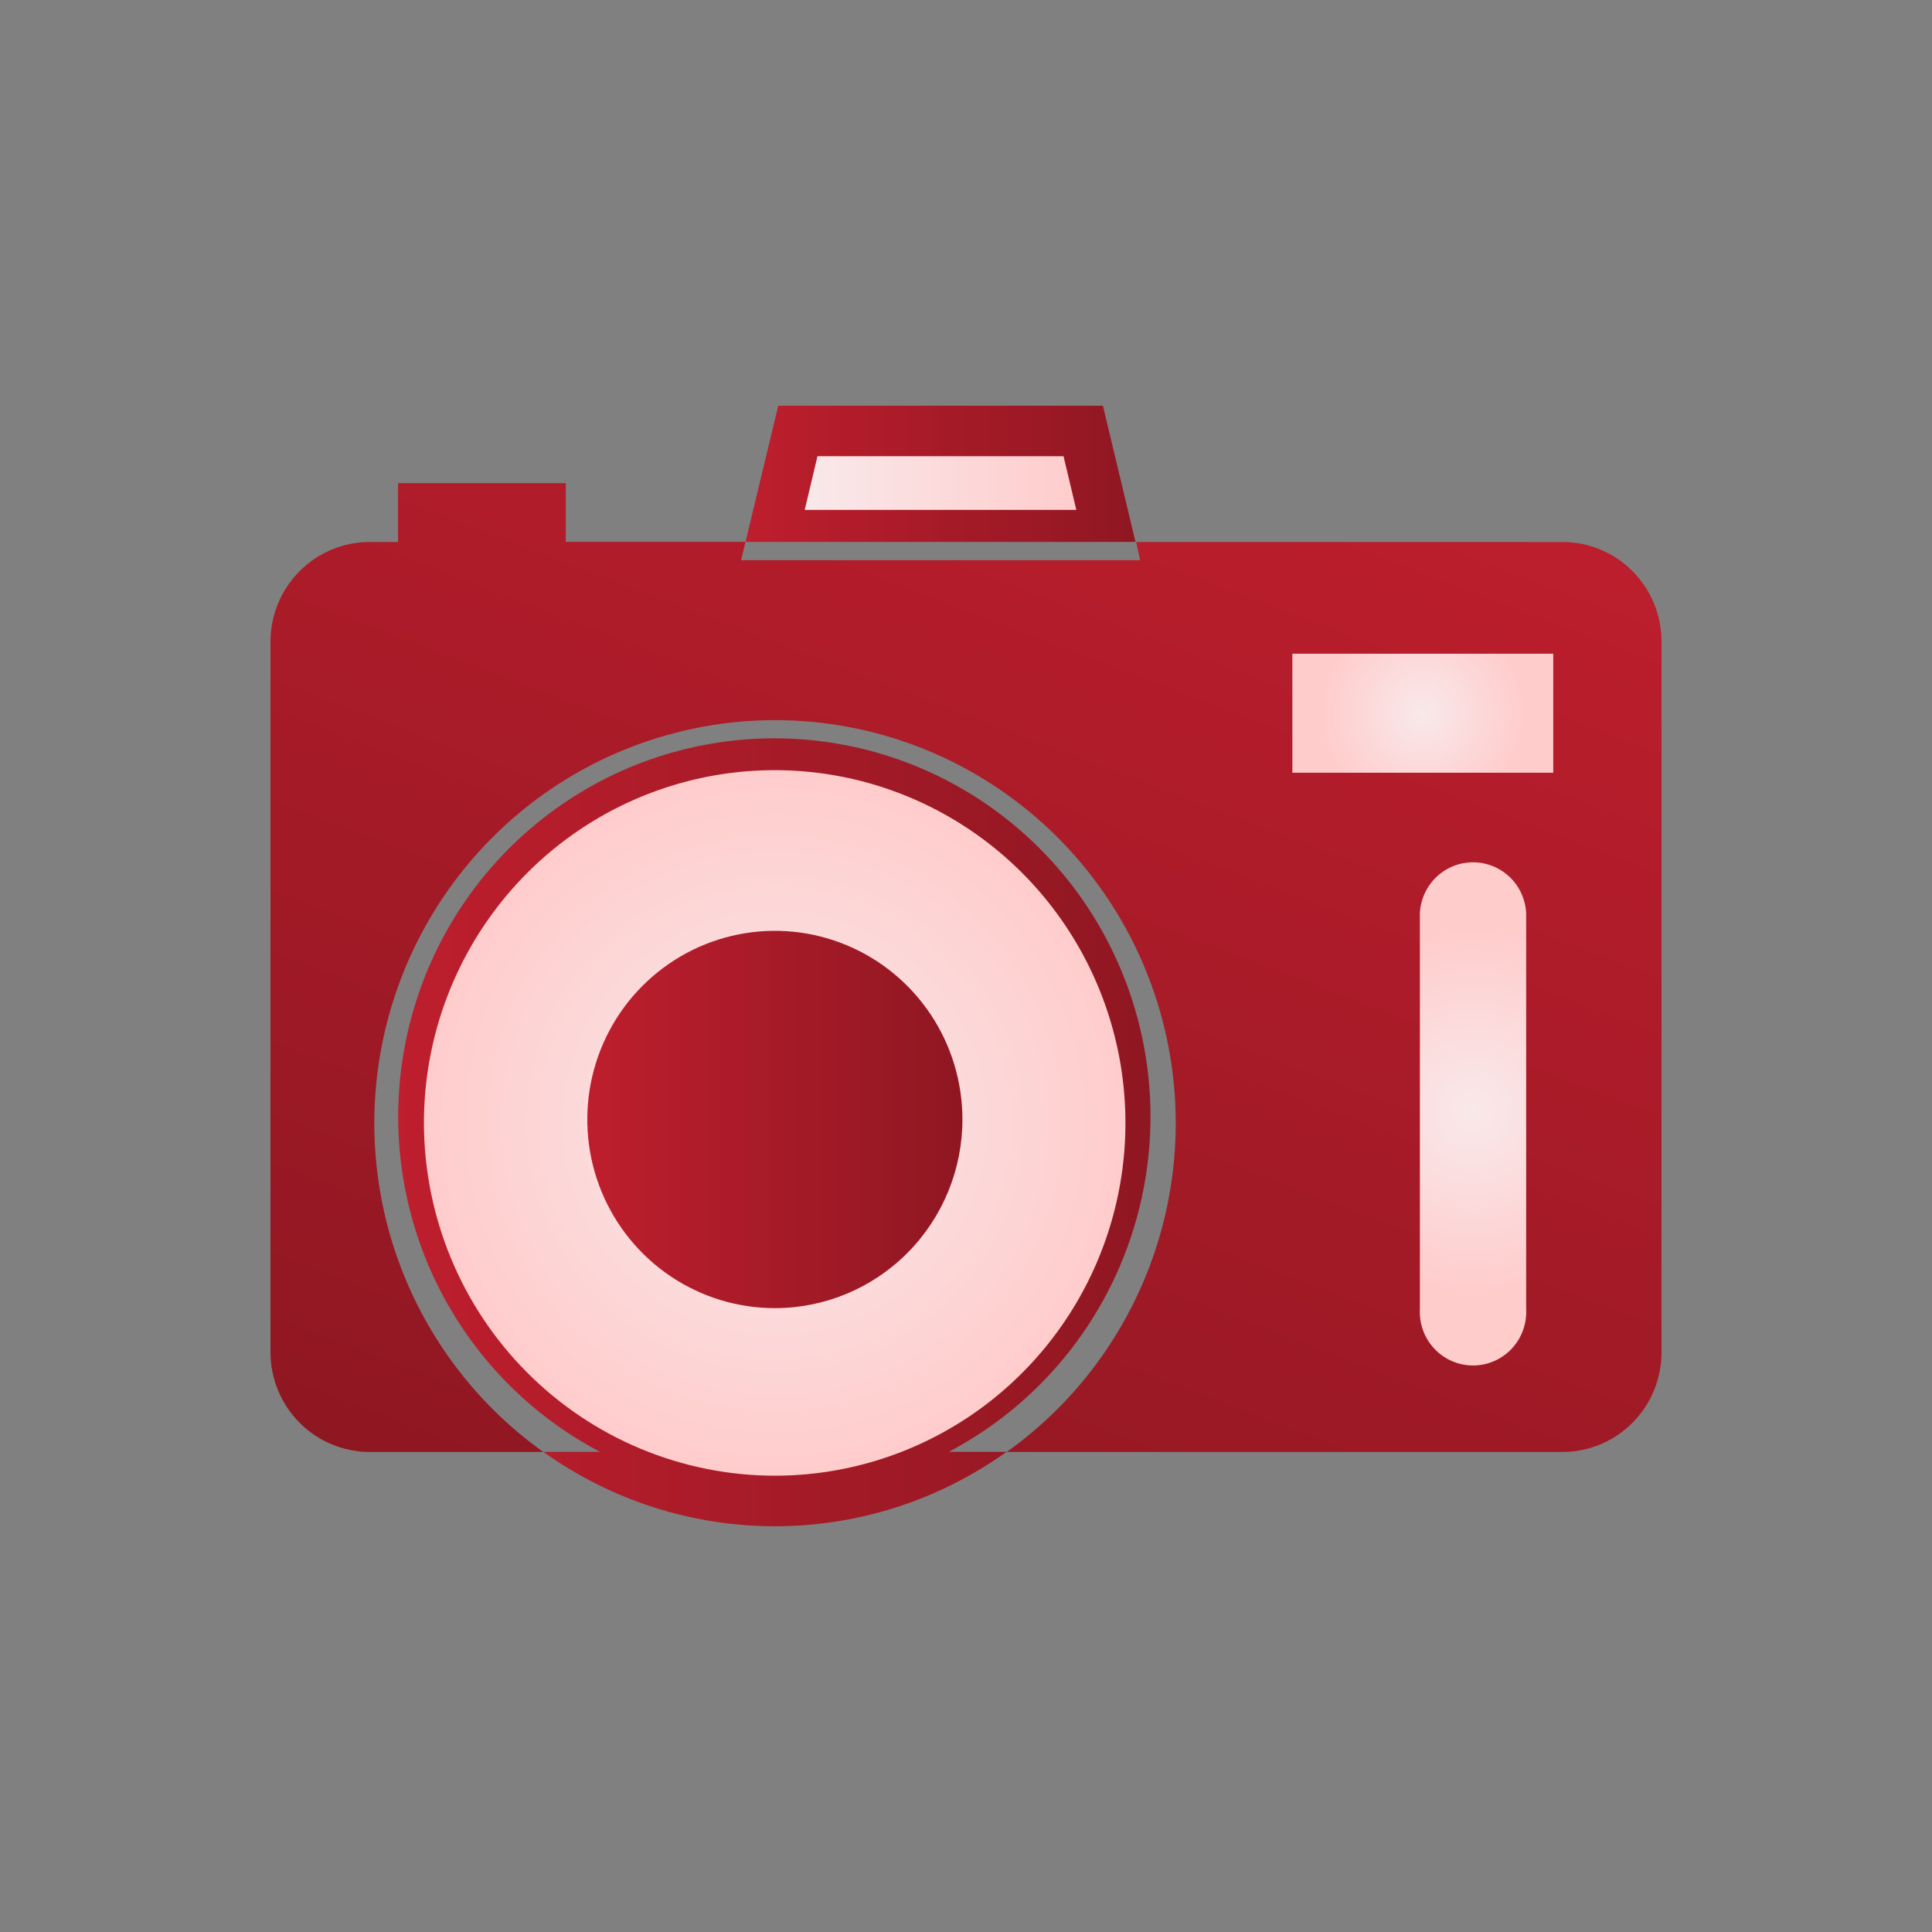 <svg width="100" height="100" viewBox="0 0 100 100" fill="none" xmlns="http://www.w3.org/2000/svg">
<rect x="0" y="0" width="100" height="100" fill="#808080" stroke="none"/>
<path d="M80.872 28.053H58.808L59.011 28.994H38.359L38.588 28.044H29.286V25.008H20.602V28.053H19.145C18.471 28.051 17.803 28.184 17.179 28.442C16.555 28.701 15.989 29.081 15.511 29.559C15.033 30.038 14.654 30.607 14.394 31.234C14.135 31.86 14.001 32.532 14 33.21V69.978C13.999 70.658 14.131 71.331 14.389 71.96C14.648 72.588 15.026 73.159 15.505 73.64C15.982 74.121 16.55 74.502 17.175 74.761C17.8 75.021 18.469 75.154 19.145 75.153H28.121C24.531 72.593 21.843 68.951 20.447 64.754C19.05 60.557 19.017 56.022 20.353 51.804C21.688 47.587 24.323 43.906 27.875 41.294C31.428 38.682 35.715 37.274 40.115 37.274C44.516 37.274 48.802 38.682 52.355 41.294C55.908 43.906 58.542 47.587 59.878 51.804C61.213 56.022 61.18 60.557 59.784 64.754C58.387 68.951 55.7 72.593 52.109 75.153H80.872C81.546 75.153 82.214 75.019 82.837 74.76C83.459 74.5 84.025 74.119 84.501 73.639C84.978 73.159 85.355 72.59 85.612 71.963C85.869 71.336 86.001 70.665 86 69.987V33.21C86 32.533 85.867 31.862 85.61 31.236C85.352 30.611 84.974 30.042 84.498 29.563C84.022 29.084 83.457 28.704 82.835 28.445C82.212 28.186 81.546 28.053 80.872 28.053Z" fill="url(#paint0_linear_4706_1650)"/>
<path d="M78.993 67.751C79.014 68.127 78.958 68.504 78.83 68.858C78.701 69.212 78.502 69.536 78.245 69.81C77.987 70.084 77.677 70.302 77.333 70.451C76.989 70.6 76.618 70.677 76.243 70.677C75.869 70.677 75.498 70.6 75.154 70.451C74.809 70.302 74.499 70.084 74.242 69.81C73.985 69.536 73.785 69.212 73.657 68.858C73.528 68.504 73.473 68.127 73.494 67.751V47.246C73.534 46.539 73.841 45.875 74.352 45.389C74.863 44.904 75.54 44.633 76.243 44.633C76.947 44.633 77.623 44.904 78.135 45.389C78.646 45.875 78.953 46.539 78.993 47.246V67.751Z" fill="url(#paint1_radial_4706_1650)"/>
<path d="M80.396 33.836H66.893V39.996H80.396V33.836Z" fill="url(#paint2_radial_4706_1650)"/>
<path d="M57.087 21H40.283L38.588 28.048H58.773L57.087 21Z" fill="url(#paint3_linear_4706_1650)"/>
<path d="M41.651 26.392L42.313 23.613H55.048L55.71 26.392H41.651Z" fill="url(#paint4_linear_4706_1650)"/>
<path d="M52.1 75.146H49.108C52.967 73.115 56.037 69.842 57.827 65.849C59.618 61.856 60.026 57.375 58.986 53.121C57.946 48.868 55.519 45.088 52.091 42.386C48.664 39.683 44.435 38.215 40.08 38.215C35.725 38.215 31.496 39.683 28.068 42.386C24.641 45.088 22.213 48.868 21.174 53.121C20.134 57.375 20.542 61.856 22.332 65.849C24.123 69.842 27.193 73.115 31.051 75.146H28.121C31.622 77.653 35.813 78.999 40.111 78.999C44.408 78.999 48.599 77.653 52.1 75.146Z" fill="url(#paint5_linear_4706_1650)"/>
<path d="M21.943 58.132C21.942 54.521 23.004 50.99 24.997 47.987C26.99 44.983 29.824 42.641 33.14 41.258C36.456 39.874 40.106 39.51 43.628 40.212C47.149 40.914 50.385 42.651 52.926 45.202C55.466 47.754 57.197 51.005 57.901 54.547C58.604 58.088 58.247 61.759 56.876 65.096C55.505 68.433 53.181 71.287 50.198 73.296C47.214 75.305 43.706 76.379 40.115 76.382C35.301 76.38 30.684 74.457 27.278 71.036C23.871 67.615 21.953 62.974 21.943 58.132Z" fill="url(#paint6_radial_4706_1650)"/>
<path d="M49.815 57.944C49.815 56.013 49.246 54.125 48.179 52.519C47.112 50.914 45.596 49.662 43.822 48.923C42.048 48.184 40.096 47.99 38.213 48.367C36.33 48.744 34.6 49.674 33.242 51.04C31.884 52.405 30.96 54.145 30.585 56.039C30.21 57.933 30.403 59.897 31.137 61.681C31.872 63.465 33.117 64.99 34.713 66.063C36.31 67.136 38.187 67.709 40.107 67.709C42.681 67.709 45.151 66.68 46.971 64.849C48.792 63.017 49.815 60.534 49.815 57.944Z" fill="url(#paint7_linear_4706_1650)"/>
<defs>
<linearGradient id="paint0_linear_4706_1650" x1="62.462" y1="18.395" x2="38.114" y2="82.516" gradientUnits="userSpaceOnUse">
<stop stop-color="#BE1E2D"/>
<stop offset="1" stop-color="#8F1722"/>
</linearGradient>
<radialGradient id="paint1_radial_4706_1650" cx="0" cy="0" r="1" gradientUnits="userSpaceOnUse" gradientTransform="translate(76.239 57.498) scale(9.355 9.409)">
<stop stop-color="#F9E9EA"/>
<stop offset="1" stop-color="#FFCCCC"/>
</radialGradient>
<radialGradient id="paint2_radial_4706_1650" cx="0" cy="0" r="1" gradientUnits="userSpaceOnUse" gradientTransform="translate(73.644 36.916) scale(5.242 5.273)">
<stop stop-color="#F9E9EA"/>
<stop offset="1" stop-color="#FFCCCC"/>
</radialGradient>
<linearGradient id="paint3_linear_4706_1650" x1="38.588" y1="24.524" x2="58.773" y2="24.524" gradientUnits="userSpaceOnUse">
<stop stop-color="#BE1E2D"/>
<stop offset="1" stop-color="#8F1722"/>
</linearGradient>
<linearGradient id="paint4_linear_4706_1650" x1="41.651" y1="24.998" x2="55.71" y2="24.998" gradientUnits="userSpaceOnUse">
<stop stop-color="#F9E9EA"/>
<stop offset="1" stop-color="#FFCCCC"/>
</linearGradient>
<linearGradient id="paint5_linear_4706_1650" x1="20.61" y1="58.591" x2="59.549" y2="58.591" gradientUnits="userSpaceOnUse">
<stop stop-color="#BE1E2D"/>
<stop offset="1" stop-color="#8F1722"/>
</linearGradient>
<radialGradient id="paint6_radial_4706_1650" cx="0" cy="0" r="1" gradientUnits="userSpaceOnUse" gradientTransform="translate(40.107 58.132) scale(18.154 18.26)">
<stop stop-color="#F9E9EA"/>
<stop offset="1" stop-color="#FFCCCC"/>
</radialGradient>
<linearGradient id="paint7_linear_4706_1650" x1="30.346" y1="57.944" x2="49.815" y2="57.944" gradientUnits="userSpaceOnUse">
<stop stop-color="#BE1E2D"/>
<stop offset="1" stop-color="#8F1722"/>
</linearGradient>
</defs>
</svg>